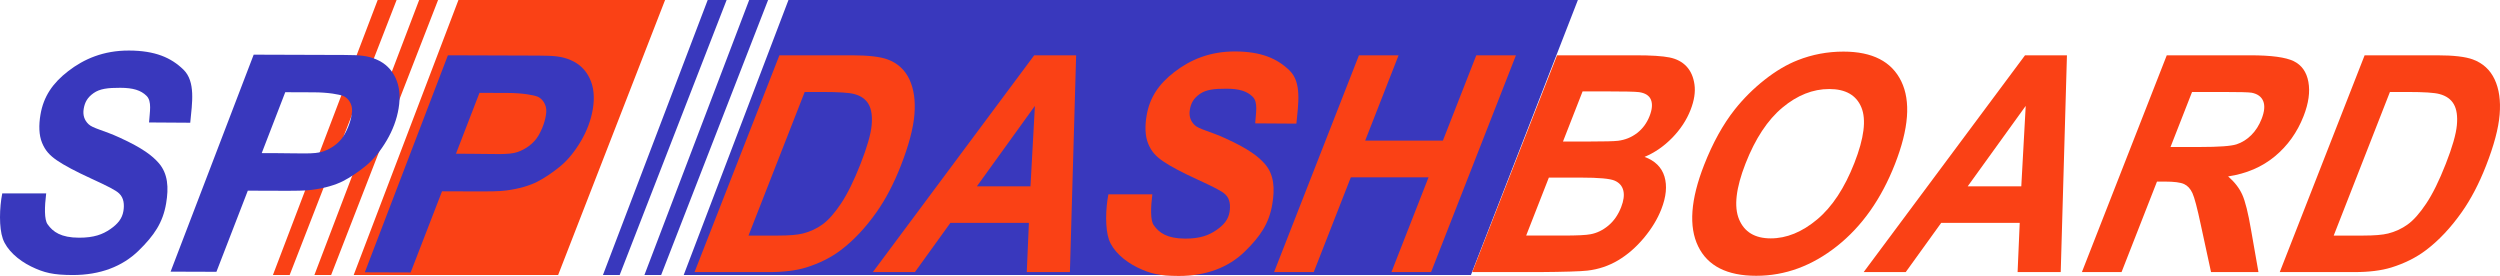 <?xml version="1.0" encoding="utf-8"?>
<!-- Generator: Adobe Illustrator 16.0.0, SVG Export Plug-In . SVG Version: 6.00 Build 0)  -->
<!DOCTYPE svg PUBLIC "-//W3C//DTD SVG 1.1//EN" "http://www.w3.org/Graphics/SVG/1.1/DTD/svg11.dtd">
<svg version="1.1" id="Layer_1" xmlns="http://www.w3.org/2000/svg" xmlns:xlink="http://www.w3.org/1999/xlink" x="0px" y="0px"
	 width="1651.55px" height="182.292px" viewBox="0 0 1651.55 182.292" enable-background="new 0 0 1651.55 182.292"
	 xml:space="preserve">
<polygon fill="#3938BD" points="1042.381,0 952.347,0 905.874,0 849.486,0 815.84,0 760.243,0 712.979,0 657.383,0 623.736,0 
	520.876,0 451.662,181.688 554.522,181.688 554.522,181.689 689.587,181.689 689.588,181.688 746.627,181.688 746.626,181.689 
	881.69,181.689 881.691,181.688 971.725,181.688 "/>
<polygon fill="#3938BD" points="436.762,181.688 425.707,181.688 494.921,0 507.419,0 "/>
<polygon fill="#3938BD" points="409.365,181.689 398.31,181.689 467.523,0 480.021,0 "/>
<g>
	<polygon fill="#FA4115" points="368.709,181.688 233.645,181.688 302.858,0 439.365,0 	"/>
	<polygon fill="#FA4115" points="218.744,181.688 207.689,181.688 276.903,0 289.401,0 	"/>
	<polygon fill="#FA4115" points="191.348,181.689 180.292,181.689 249.506,0 262.004,0 	"/>
</g>
<path fill="#3938BD" d="M1.488,127.758h29.02c-1.102,8.939-1.313,17.229,0.901,20.369c3.556,5.102,8.913,8.863,20.808,8.904
	c9.89,0.033,15.658-2.217,20.649-5.66c4.991-3.441,7.829-7.004,8.652-11.896c0.712-4.24,0.345-8.684-2.771-11.633
	c-2.178-2.16-7.647-4.883-18.229-9.748c-10.584-4.865-18.225-8.922-22.928-12.168c-4.704-3.246-7.637-6.346-9.777-11.508
	c-2.142-5.164-2.252-11.715-1.09-18.631c2.029-12.068,8.093-20.91,18.385-28.838C55.4,39.02,68.259,33.334,85.235,33.39
	c17.24,0.058,27.805,4.673,35.937,12.597c8.127,7.926,5.773,21.975,4.506,35.088l-27.217-0.18
	c0.416-6.854,2.047-13.936-1.682-17.604c-3.731-3.668-8.816-5.26-17.304-5.287c-8.353-0.027-13.571,0.637-17.627,3.494
	c-4.058,2.859-5.813,5.998-6.548,10.367c-0.69,4.109,0.375,7.508,3.202,10.191c2.812,2.752,10.066,4.029,20.493,8.828
	c15.71,7.168,21.803,12.244,25.715,16.654c6.369,7.182,6.768,16.529,5.047,26.77c-2.127,12.656-7.824,21.199-18.265,31.361
	c-10.587,10.305-25.309,16.08-43.618,16.02c-12.628-0.043-18.72-1.451-27.278-5.625c-8.56-4.172-16.175-11-18.745-18.385
	C-0.722,150.295-0.391,137.346,1.488,127.758z"/>
<path fill="#3938BD" d="M142.975,179.559l-30.272-0.102l54.884-143.344l59.742,0.199c10.625,0.035,15.556,0.485,21.326,2.951
	c5.77,2.467,9.985,6.529,12.646,12.182c2.659,5.656,3.332,12.398,2.017,20.227c-1.217,7.24-3.839,14.279-7.863,21.119
	s-8.472,12.307-13.338,16.402c-4.868,4.098-11.091,8.219-15.501,10.453c-4.978,2.523-12.035,4.664-20.374,5.744
	c-4.855,0.641-10.154,0.674-23.186,0.631l-19.347-0.066L142.975,179.559z M172.905,101.139l9.322,0.031
	c15.97,0.053,25.555,0.832,31.23-1.109c5.676-1.938,10.895-5.789,13.82-10.721c2.879-4.855,4.822-10.389,5.285-15.594
	c0.481-5.408-3.097-9.313-5.768-10.336c-2.671-1.018-9.757-2.387-19.58-2.42l-18.768-0.072L172.905,101.139z"/>
<path fill="#3938BD" d="M271.283,179.98l-30.272-0.102l54.884-143.343l59.742,0.199c10.626,0.035,15.555,0.484,21.325,2.95
	c5.771,2.469,9.987,6.529,12.648,12.182c2.659,5.656,3.332,12.398,2.017,20.227c-1.217,7.24-3.839,14.279-7.863,21.119
	c-4.024,6.842-8.472,12.309-13.338,16.402c-4.87,4.098-11.093,8.221-15.501,10.455c-4.979,2.521-12.037,4.662-20.374,5.744
	c-4.855,0.639-10.155,0.672-23.187,0.629l-19.346-0.064L271.283,179.98z M301.214,101.561l9.322,0.031
	c15.969,0.053,25.554,0.832,31.23-1.107c5.675-1.939,10.894-5.791,13.819-10.723c2.879-4.855,4.822-10.387,5.287-15.594
	c0.479-5.408-3.099-9.313-5.769-10.334c-2.673-1.02-9.759-2.389-19.582-2.422l-18.768-0.072L301.214,101.561z"/>
<path fill="#FA4115" d="M514.889,36.535h47.871c10.797,0,18.672,0.912,23.623,2.735c6.647,2.476,11.44,6.872,14.398,13.188
	c2.956,6.317,4.06,14.052,3.305,23.201c-0.747,9.151-3.746,20.435-8.996,33.85c-4.614,11.789-9.925,21.948-15.913,30.48
	c-7.329,10.421-15.258,18.854-23.801,25.303c-6.462,4.884-14.087,8.693-22.883,11.429c-6.572,2.02-14.698,3.028-24.371,3.028
	h-49.297L514.889,36.535z M531.6,60.763l-37.13,94.858h19.556c7.312,0,12.773-0.455,16.372-1.367
	c4.708-1.173,9.015-3.158,12.909-5.96c3.901-2.799,7.995-7.407,12.276-13.824c4.28-6.414,8.583-15.157,12.917-26.229
	c4.337-11.07,6.774-19.569,7.326-25.497c0.552-5.927-0.112-10.552-2.003-13.873c-1.888-3.321-5.049-5.567-9.489-6.74
	c-3.302-0.911-10.282-1.367-20.968-1.367H531.6z"/>
<path fill="#FA4115" d="M706.801,179.75h-28.499l1.409-32.53h-51.856l-23.441,32.53h-27.796L683.216,36.535h27.699L706.801,179.75z
	 M680.756,123.089l2.922-53.144l-38.329,53.144H680.756z"/>
<path fill="#FA4115" d="M841.68,179.75l56.064-143.215h26.186l-22.063,56.368h51.331l22.066-56.368h26.198L945.398,179.75h-26.191
	l24.515-62.62H892.39l-24.511,62.62H841.68z"/>
<path fill="#FA4115" d="M1028.629,36.535h51.865c10.262,0,17.733,0.473,22.415,1.417c4.671,0.944,8.408,2.915,11.217,5.91
	c2.819,2.996,4.577,6.984,5.281,11.967c0.697,4.981-0.159,10.566-2.578,16.754c-2.626,6.709-6.676,12.864-12.137,18.465
	c-5.474,5.601-11.556,9.802-18.257,12.601c6.915,2.54,11.292,6.873,13.15,12.993c1.846,6.123,1.151,13.32-2.081,21.59
	c-2.552,6.515-6.399,12.847-11.55,19.002c-5.158,6.153-10.827,11.072-17.014,14.75c-6.201,3.681-12.938,5.944-20.232,6.79
	c-4.563,0.522-15.229,0.848-31.975,0.977h-44.16L1028.629,36.535z M1023.204,117.325l-14.993,38.296h24.251
	c9.44,0,15.55-0.293,18.306-0.88c4.204-0.781,8.115-2.686,11.754-5.714c3.634-3.029,6.454-7.083,8.438-12.163
	c1.677-4.299,2.165-7.945,1.445-10.941c-0.712-2.995-2.589-5.178-5.623-6.545c-3.034-1.369-10.515-2.053-22.426-2.053H1023.204z
	 M1045.493,60.371l-12.954,33.118h17.165c10.203,0,16.616-0.162,19.215-0.488c4.714-0.586,8.908-2.296,12.592-5.129
	c3.67-2.833,6.411-6.561,8.226-11.187c1.734-4.429,2.038-8.026,0.9-10.795c-1.125-2.767-3.757-4.444-7.897-5.03
	c-2.464-0.326-9.865-0.489-22.196-0.489H1045.493z"/>
<path fill="#FA4115" d="M1125.749,109.021c5.714-14.587,12.479-26.83,20.309-36.731c5.808-7.294,12.399-13.839,19.764-19.636
	c7.373-5.796,14.648-10.095,21.829-12.896c9.561-3.776,19.614-5.666,30.175-5.666c19.12,0,31.854,6.546,38.2,19.636
	c6.36,13.091,4.966,31.295-4.158,54.609c-9.053,23.12-21.825,41.212-38.322,54.268c-16.498,13.059-34.279,19.587-53.334,19.587
	c-19.29,0-32.093-6.496-38.39-19.489C1115.52,149.711,1116.832,131.817,1125.749,109.021z M1153.125,108.045
	c-6.344,16.217-7.762,28.51-4.253,36.88c3.51,8.368,10.48,12.553,20.925,12.553c10.443,0,20.64-4.152,30.585-12.456
	c9.952-8.305,18.17-20.76,24.668-37.367c6.429-16.412,7.957-28.655,4.603-36.732c-3.356-8.074-10.436-12.113-21.229-12.113
	c-10.796,0-21.106,4.087-30.903,12.26C1167.706,79.243,1159.58,91.569,1153.125,108.045z"/>
<path fill="#FA4115" d="M1361.357,179.75h-28.494l1.406-32.53h-51.865l-23.441,32.53h-27.795l106.598-143.215h27.699
	L1361.357,179.75z M1335.307,123.089l2.921-53.144l-38.326,53.144H1335.307z"/>
<path fill="#FA4115" d="M1375.34,179.75l56.064-143.215h55.133c13.861,0,23.438,1.287,28.713,3.859
	c5.275,2.572,8.511,7.147,9.716,13.725c1.195,6.579,0.144,14.101-3.168,22.566c-4.207,10.747-10.545,19.621-19.008,26.621
	c-8.463,7.002-18.744,11.415-30.847,13.237c4.237,3.648,7.344,7.653,9.328,12.017c1.977,4.363,3.912,12.113,5.811,23.251
	l4.899,27.938h-31.329l-6.74-31.162c-2.366-11.139-4.219-18.155-5.565-21.054c-1.339-2.897-3.187-4.885-5.546-5.959
	c-2.351-1.074-6.526-1.612-12.556-1.612h-5.299l-23.407,59.787H1375.34z M1433.889,97.104h19.383
	c12.563,0,20.644-0.586,24.227-1.759c3.589-1.172,6.822-3.189,9.721-6.056c2.888-2.866,5.177-6.448,6.854-10.746
	c1.887-4.819,2.251-8.711,1.08-11.675c-1.174-2.963-3.729-4.836-7.675-5.617c-1.992-0.325-8.299-0.488-18.924-0.488h-20.438
	L1433.889,97.104z"/>
<path fill="#FA4115" d="M1562.119,36.535h47.873c10.799,0,18.671,0.912,23.622,2.735c6.646,2.476,11.44,6.872,14.397,13.188
	c2.957,6.317,4.062,14.052,3.309,23.201c-0.751,9.151-3.749,20.435-9,33.85c-4.615,11.789-9.924,21.948-15.913,30.48
	c-7.329,10.421-15.259,18.854-23.8,25.303c-6.461,4.884-14.087,8.693-22.879,11.429c-6.577,2.02-14.7,3.028-24.373,3.028h-49.3
	L1562.119,36.535z M1578.831,60.763l-37.131,94.858h19.556c7.312,0,12.772-0.455,16.377-1.367c4.705-1.173,9.011-3.158,12.907-5.96
	c3.899-2.799,7.993-7.407,12.273-13.824c4.281-6.414,8.586-15.157,12.92-26.229c4.339-11.07,6.776-19.569,7.323-25.497
	c0.553-5.927-0.112-10.552-2-13.873c-1.89-3.321-5.051-5.567-9.489-6.74c-3.303-0.911-10.285-1.367-20.967-1.367H1578.831z"/>
<path fill="#FA4115" d="M732.231,128.36h29.02c-1.102,8.939-1.313,17.229,0.902,20.369c3.557,5.102,8.912,8.863,20.807,8.904
	c9.891,0.033,15.658-2.217,20.65-5.66c4.99-3.441,7.828-7.004,8.65-11.896c0.713-4.24,0.346-8.684-2.771-11.633
	c-2.178-2.16-7.646-4.883-18.229-9.748c-10.584-4.865-18.225-8.922-22.928-12.168s-7.637-6.346-9.777-11.508
	c-2.141-5.164-2.252-11.715-1.09-18.631c2.029-12.068,8.094-20.91,18.387-28.838c10.291-7.93,23.15-13.615,40.127-13.56
	c17.24,0.058,27.805,4.673,35.936,12.597c8.127,7.926,5.773,21.975,4.506,35.088l-27.217-0.18
	c0.416-6.854,2.047-13.936-1.682-17.604c-3.732-3.668-8.816-5.26-17.305-5.287c-8.352-0.027-13.57,0.637-17.627,3.494
	c-4.057,2.859-5.813,5.998-6.547,10.367c-0.691,4.109,0.375,7.508,3.201,10.191c2.811,2.752,10.066,4.029,20.492,8.828
	c15.711,7.168,21.803,12.244,25.715,16.654c6.369,7.182,6.77,16.529,5.047,26.77c-2.127,12.656-7.822,21.199-18.264,31.361
	c-10.588,10.305-25.311,16.08-43.619,16.02c-12.629-0.043-18.721-1.451-27.277-5.625c-8.561-4.172-16.176-11-18.746-18.385
	S730.353,137.948,732.231,128.36z"/>
</svg>
